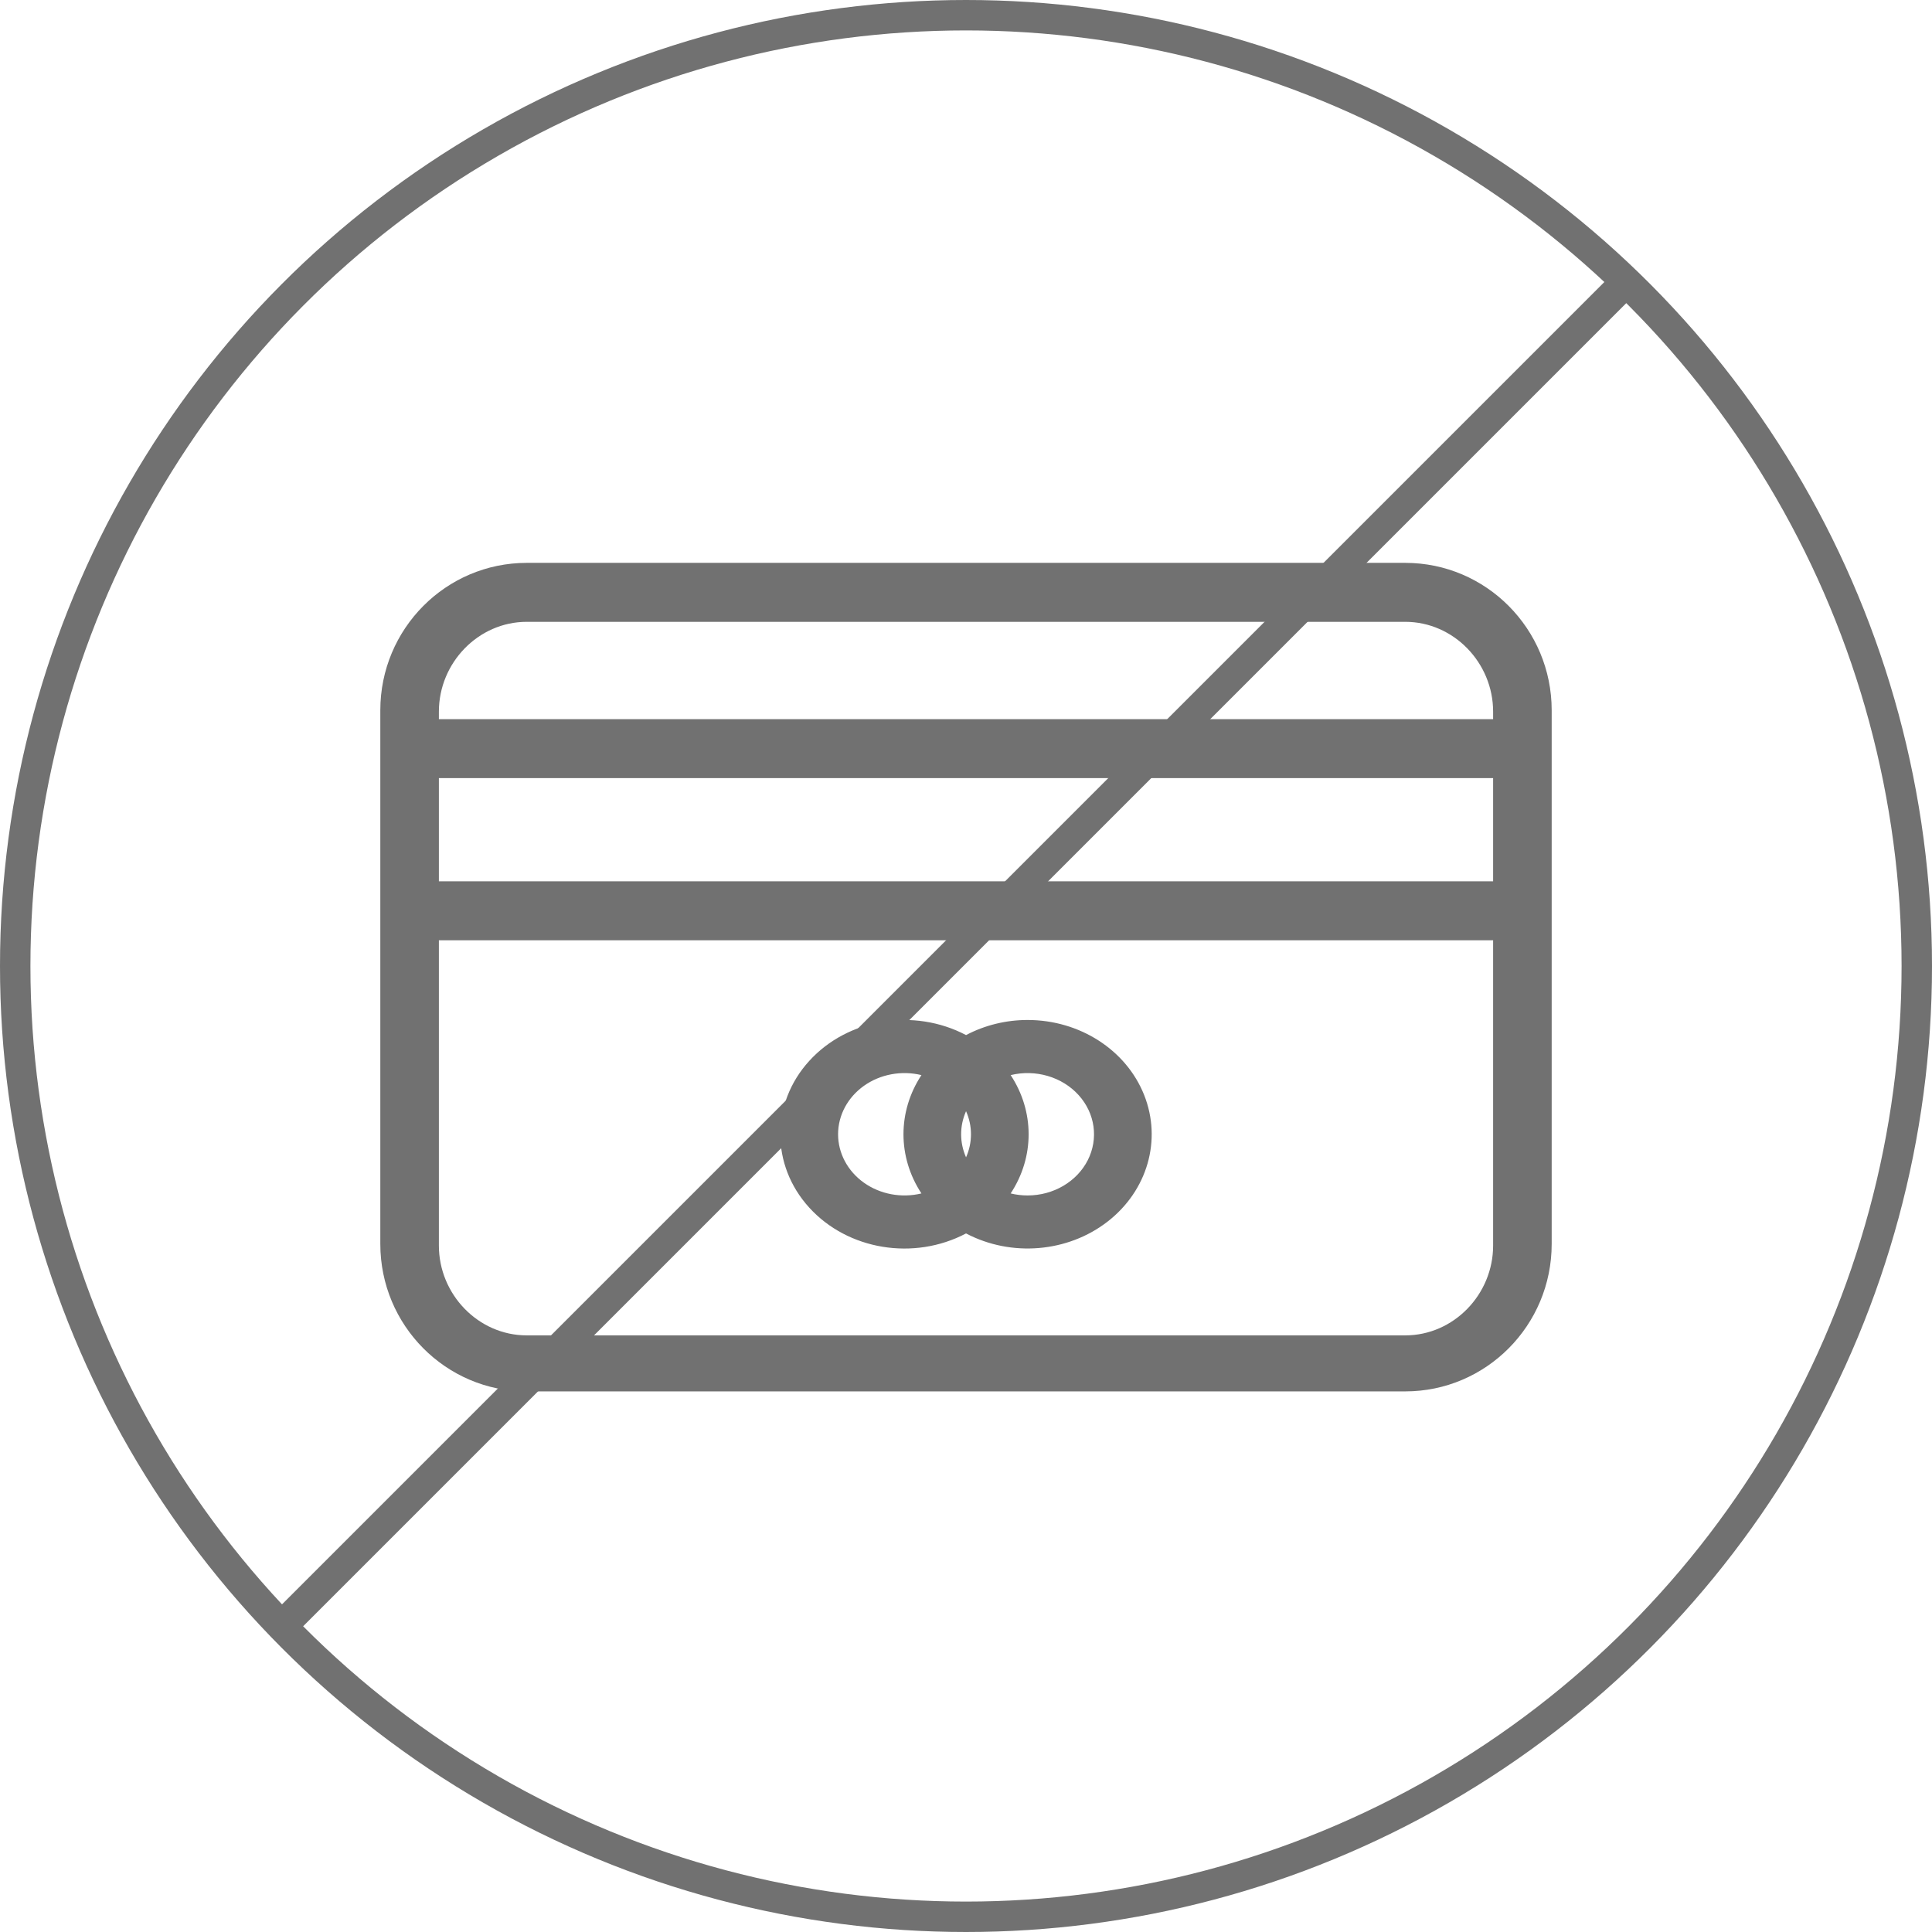 <svg width="127" height="127" viewBox="0 0 127 127" fill="none" xmlns="http://www.w3.org/2000/svg">
<path d="M102 46.691C102 41.339 97.69 37 92.375 37H34.625C29.31 37 25 41.339 25 46.691V81.772C25 87.124 29.31 91.463 34.625 91.463H92.375C97.69 91.463 102 87.124 102 81.772V46.691ZM34.625 40.876H92.375C95.56 40.876 98.15 43.572 98.15 46.779V47.273H28.85V46.779C28.85 43.572 31.44 40.876 34.625 40.876ZM98.15 51.149V57.933H28.85V51.149H98.15ZM92.375 87.781H34.625C31.44 87.781 28.85 85.085 28.85 81.878V61.809H98.15V81.878C98.15 85.085 95.56 87.781 92.375 87.781Z" fill="#717171"/>
<path d="M67.548 67.049C66.129 67.048 64.734 67.391 63.503 68.041C60.074 66.235 55.732 66.95 53.195 69.74C50.658 72.53 50.658 76.592 53.195 79.382C55.732 82.172 60.074 82.888 63.503 81.08C66.477 82.645 70.195 82.332 72.812 80.298C75.429 78.263 76.387 74.941 75.21 71.979C74.033 69.017 70.973 67.048 67.548 67.049ZM63.18 74.561C63.18 74.041 63.289 73.526 63.503 73.044C63.935 74.016 63.935 75.105 63.503 76.078C63.29 75.596 63.18 75.082 63.18 74.562V74.561ZM55.091 74.561C55.091 73.314 55.72 72.137 56.792 71.375C57.865 70.614 59.261 70.354 60.571 70.672C58.996 73.062 58.996 76.059 60.571 78.45C59.261 78.768 57.865 78.508 56.792 77.747C55.72 76.985 55.091 75.808 55.091 74.561ZM67.548 78.583C67.173 78.583 66.799 78.539 66.436 78.45C68.01 76.061 68.01 73.062 66.436 70.672C68.075 70.274 69.816 70.786 70.902 71.985C71.988 73.183 72.222 74.853 71.504 76.266C70.785 77.68 69.243 78.583 67.548 78.583Z" fill="#717171"/>
<circle cx="63.5" cy="63.5" r="62.5" stroke="#717171" stroke-width="2"/>
<line x1="106.707" y1="18.707" x2="18.707" y2="106.707" stroke="#717171" stroke-width="2"/>
</svg>

